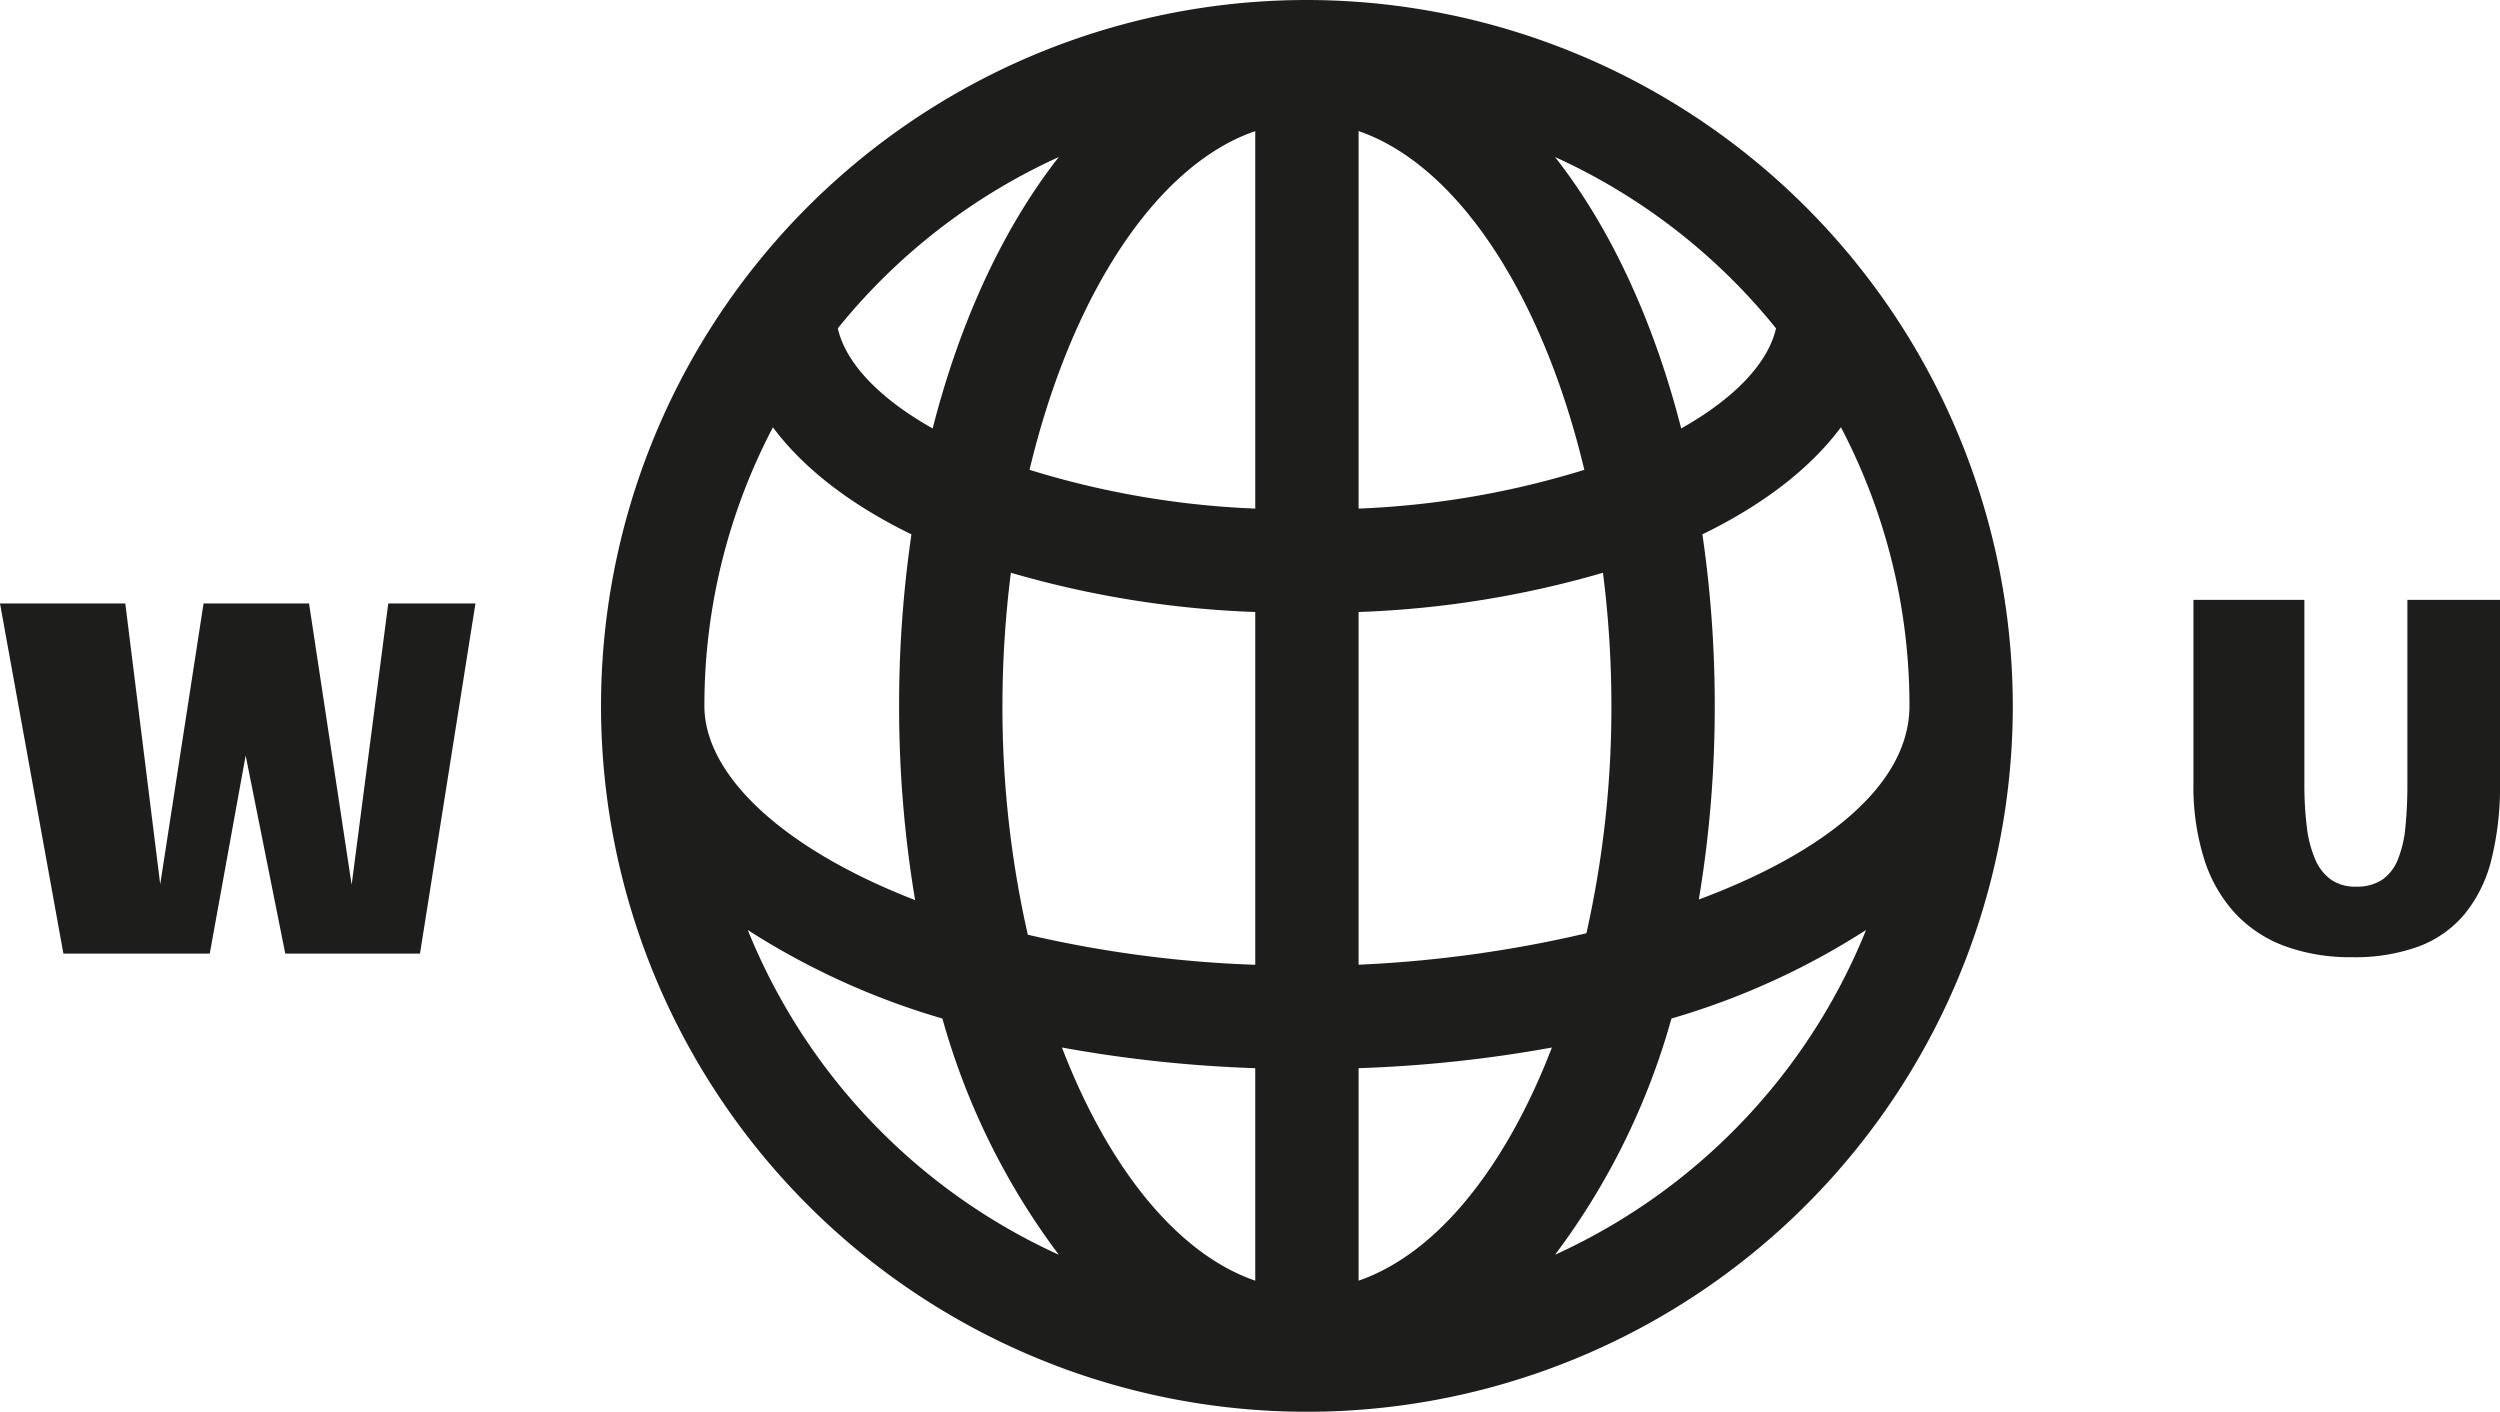 <svg xmlns="http://www.w3.org/2000/svg" width="238.572" height="134.723" viewBox="0 0 238.572 134.723">
    <defs>
        <style>.cls-1{fill:#1d1d1b;}</style>
    </defs>
    <g id="Layer_2" data-name="Layer 2">
        <g id="Layer_1-2" data-name="Layer 1">
            <path class="cls-1" d="M124.718,0a67.362,67.362,0,1,0,67.361,67.361A67.436,67.436,0,0,0,124.718,0Zm44.766,31.334c-.757,3.315-3.953,6.678-9.05,9.553-2.642-10.344-6.801-19.229-12.037-25.902A57.812,57.812,0,0,1,169.484,31.334ZM153.774,67.361a98.109,98.109,0,0,1-2.386,21.698A117.596,117.596,0,0,1,129.649,92.06V58.403a95.237,95.237,0,0,0,23.32-3.745A100.969,100.969,0,0,1,153.774,67.361Zm-58.111,0A100.965,100.965,0,0,1,96.468,54.658a95.243,95.243,0,0,0,23.32,3.745V92.068a112.412,112.412,0,0,1-21.706-2.87A98.047,98.047,0,0,1,95.662,67.361Zm24.125-54.851V48.534a83.879,83.879,0,0,1-21.54-3.699C102.192,28.285,110.273,15.782,119.787,12.51Zm0,89.425v20.279c-7.466-2.568-14.05-10.816-18.447-22.25A126.571,126.571,0,0,0,119.787,101.935Zm9.862,20.279V101.935a126.571,126.571,0,0,0,18.447-1.971C143.699,111.397,137.115,119.645,129.649,122.213Zm0-73.679V12.51c9.514,3.272,17.595,15.775,21.54,32.325A83.871,83.871,0,0,1,129.649,48.534Zm-28.61-33.549C95.803,21.659,91.644,30.544,89.002,40.888,83.904,38.013,80.708,34.651,79.95,31.336A57.818,57.818,0,0,1,101.039,14.985ZM73.758,40.779c2.944,3.951,7.469,7.418,13.22,10.215a112.547,112.547,0,0,0-1.177,16.367A111.391,111.391,0,0,0,87.329,85.896C74.72,81.012,67.219,73.974,67.219,67.361A57.126,57.126,0,0,1,73.758,40.779Zm-2.395,47.973a71.075,71.075,0,0,0,18.57,8.446,67.809,67.809,0,0,0,11.108,22.541A57.816,57.816,0,0,1,71.362,88.752ZM148.396,119.738a67.809,67.809,0,0,0,11.108-22.541,71.075,71.075,0,0,0,18.57-8.446A57.816,57.816,0,0,1,148.396,119.738Zm13.721-33.899a111.476,111.476,0,0,0,1.519-18.479,112.419,112.419,0,0,0-1.178-16.368c5.752-2.797,10.277-6.265,13.22-10.216a57.12,57.12,0,0,1,6.539,26.583C182.217,75.009,173.918,81.441,162.117,85.839Z" />
            <polygon class="cls-1" points="33.557 84.433 29.492 57.588 19.425 57.588 15.29 84.386 11.957 57.588 0 57.588 6.05 91.003 20.015 91.003 23.443 72.098 27.223 91.003 40.079 91.003 45.372 57.588 37.053 57.588 33.557 84.433" />
            <path class="cls-1" d="M229.734,57.246V74.78a40.905,40.905,0,0,1-.189,4.159,10.902,10.902,0,0,1-.721,3.084,4.277,4.277,0,0,1-1.489,1.926,4.342,4.342,0,0,1-2.516.662,4.021,4.021,0,0,1-2.363-.662,4.554,4.554,0,0,1-1.512-1.926,11,11,0,0,1-.803-3.084,32.515,32.515,0,0,1-.237-4.159V57.246h-10.586V74.732a23.12,23.12,0,0,0,1.039,7.302,13.702,13.702,0,0,0,3.001,5.187,12.303,12.303,0,0,0,4.762,3.096,18.257,18.257,0,0,0,6.322,1.028,17.774,17.774,0,0,0,6.345-1.016,10.533,10.533,0,0,0,4.395-3.084,13.202,13.202,0,0,0,2.564-5.187,28.803,28.803,0,0,0,.827-7.326V57.246Z" />
        </g>
    </g>
</svg>